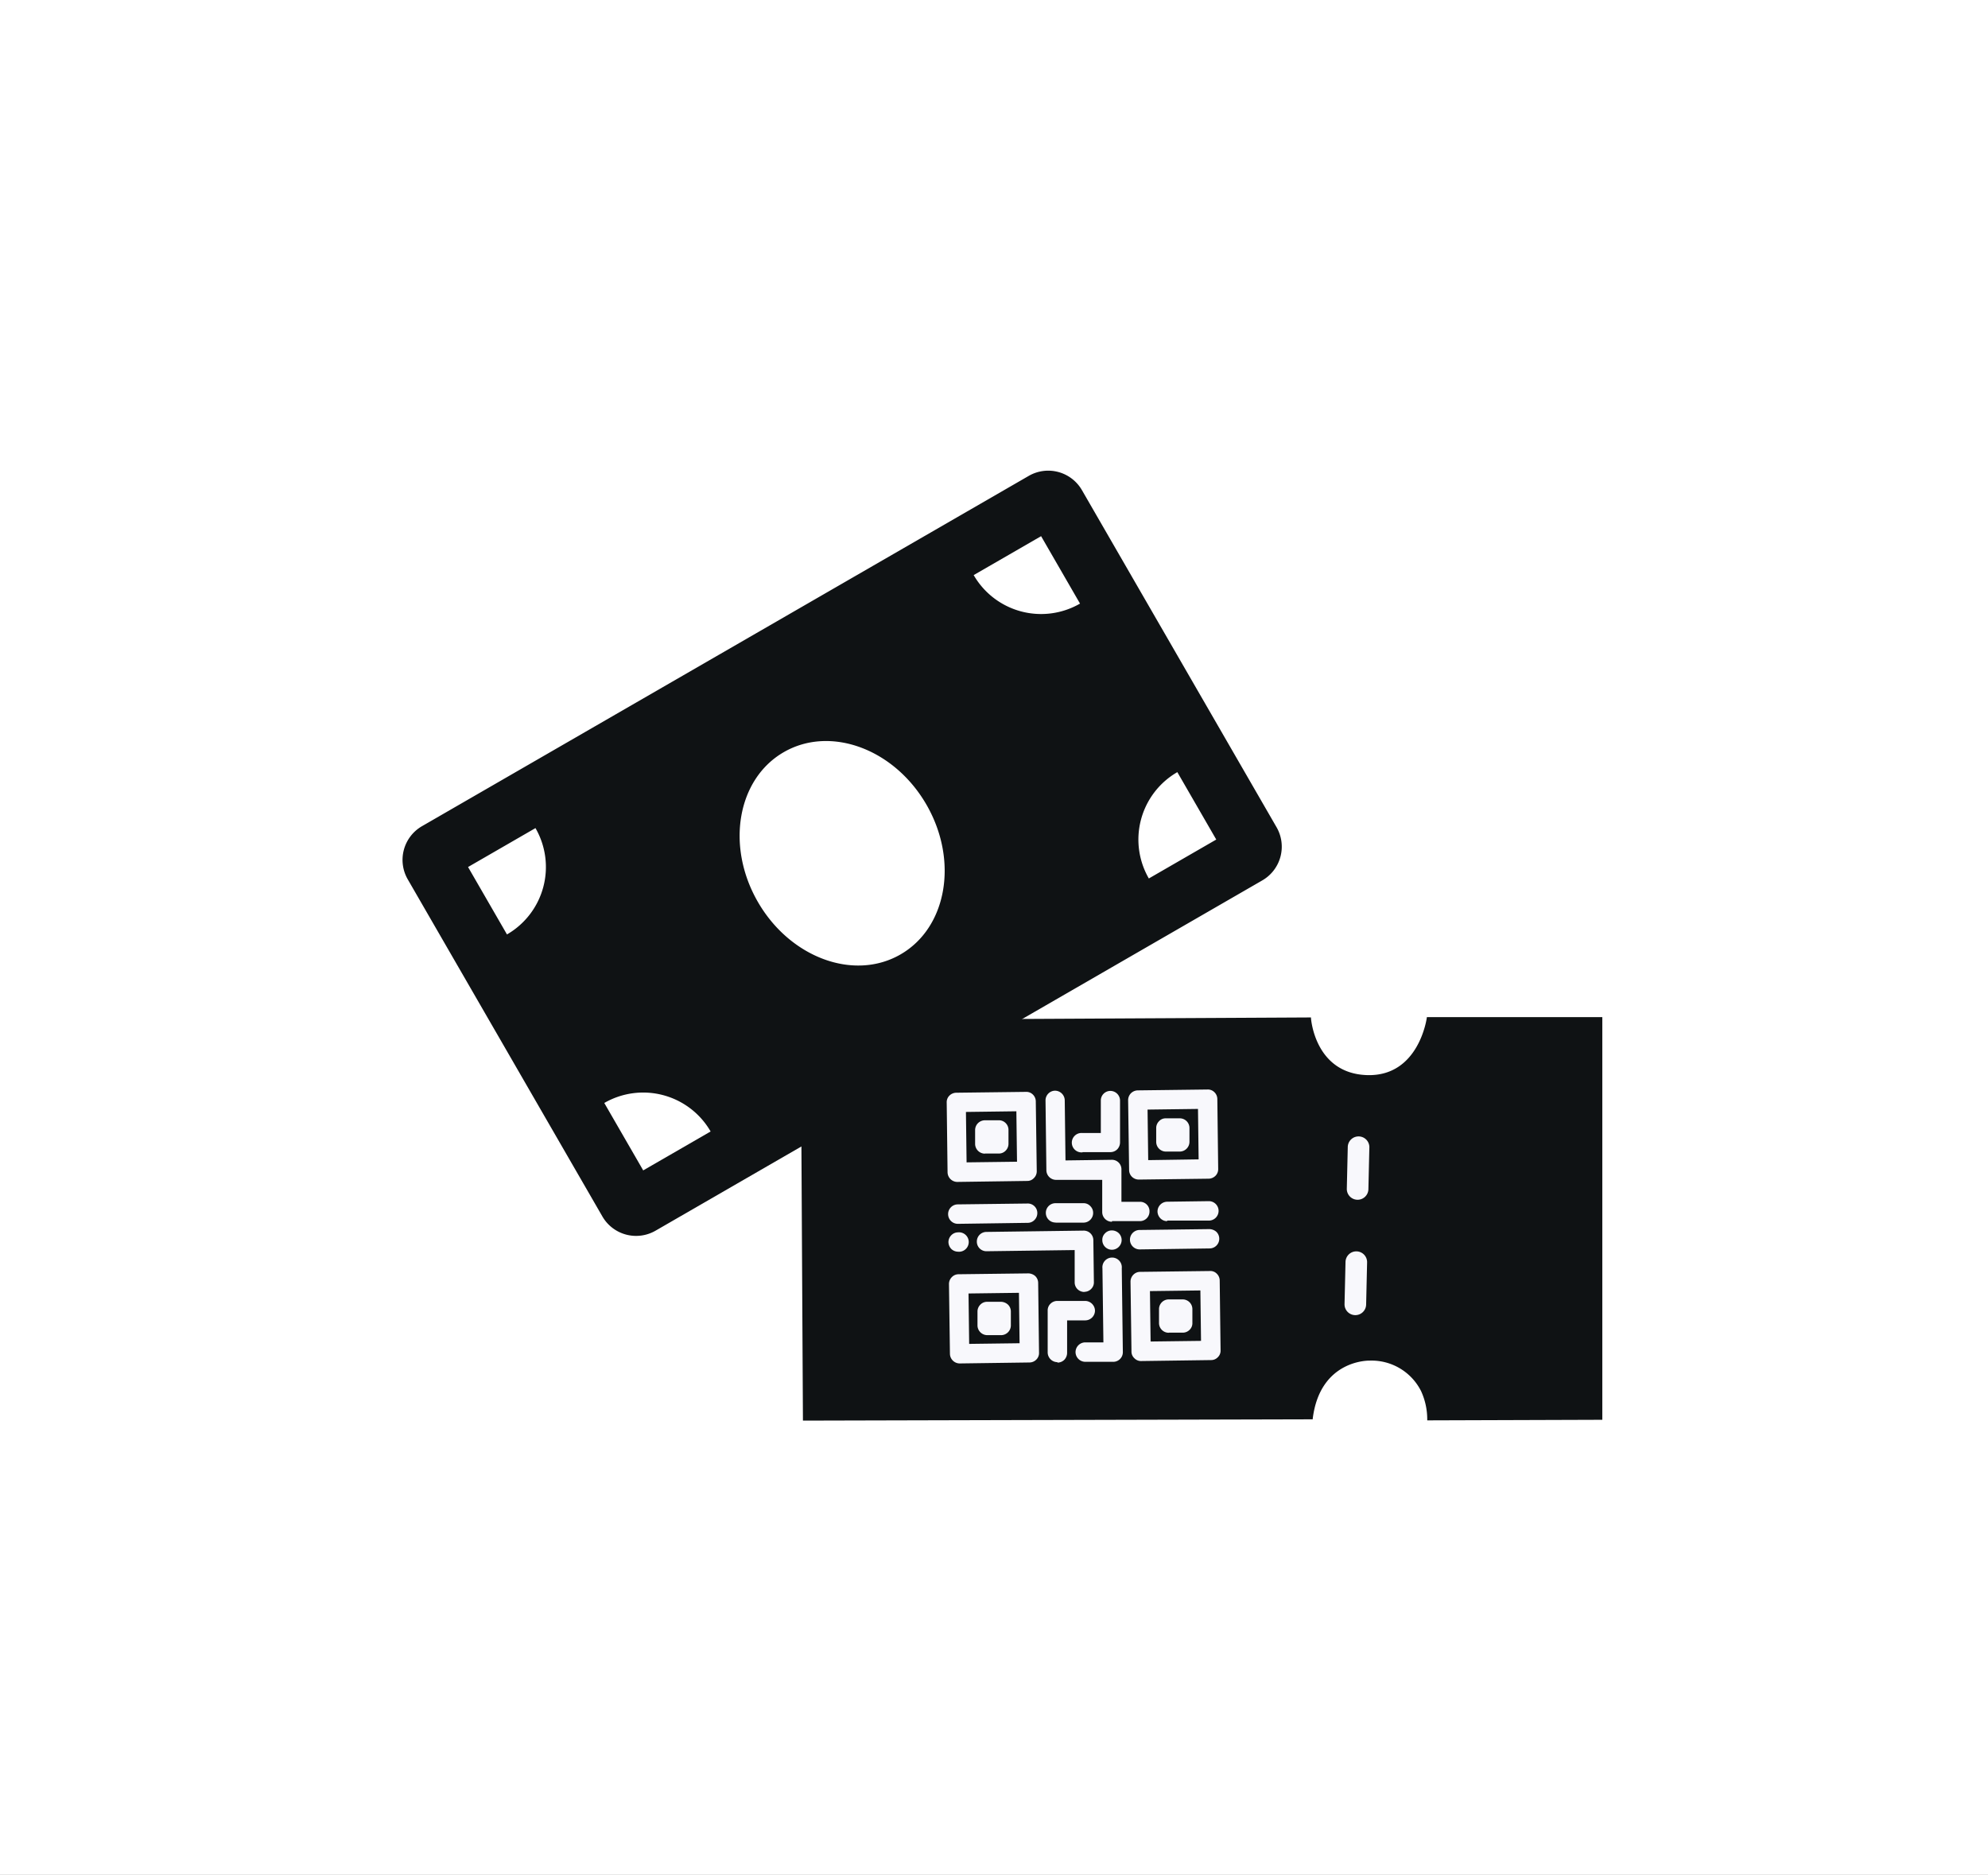 <svg xmlns="http://www.w3.org/2000/svg" xmlns:xlink="http://www.w3.org/1999/xlink" width="826" height="779" viewBox="0 0 826 779">
  <rect x="0" y="0" width="826" height="779" fill="#808080" stroke="none"/>
  <defs>
    <clipPath id="clip-Web_1920_43">
      <rect width="826" height="779"/>
    </clipPath>
  </defs>
  <g id="Web_1920_43" data-name="Web 1920 – 43" clip-path="url(#clip-Web_1920_43)">
    <rect width="826" height="779" fill="#fff"/>
    <g id="Grupo_75910" data-name="Grupo 75910">
      <g id="Grupo_75839" data-name="Grupo 75839" transform="translate(4817.039 22159.002)">
        <g id="Grupo_75840" data-name="Grupo 75840">
          <path id="Trazado_60737" data-name="Trazado 60737" d="M.918,167.666,0,1.256H.337L212.008.145V.439s1.494,22.9,23.184,23.66S260.164.339,260.164,0h72.888V167.325l-72.741.24v-.336a28.087,28.087,0,0,0-2.555-11.814,23.021,23.021,0,0,0-21.356-12.68s-20.581-.623-23.667,24.118v.275Z" transform="translate(-4484.343 -21736.387)" fill="#0f1214"/>
          <path id="Icon_awesome-money-bill" data-name="Icon awesome-money-bill" d="M307.28,0,16.175,0A16.175,16.175,0,0,0,0,16.178L0,177.905a16.174,16.174,0,0,0,16.172,16.173l291.1,0A16.175,16.175,0,0,0,323.45,177.9l0-161.728A16.174,16.174,0,0,0,307.28,0ZM24.259,169.819V137.473A32.342,32.342,0,0,1,56.6,169.818Zm0-113.209V24.264H56.606A32.344,32.344,0,0,1,24.261,56.609Zm137.465,88.948c-22.333,0-40.431-21.726-40.43-48.518s18.1-48.519,40.432-48.519,40.431,21.721,40.43,48.518S184.048,145.557,161.725,145.557Zm137.466,24.257H266.846a32.344,32.344,0,0,1,32.345-32.346Zm0-113.209A32.342,32.342,0,0,1,266.848,24.26h32.345Z" transform="translate(-4655.708 -21807.629) rotate(-30)" fill="#0f1214"/>
        </g>
      </g>
      <g id="icono_eventos" transform="translate(393.35 452.695)">
        <path id="Trazado_58652" data-name="Trazado 58652" d="M808.027,1623.7a4.488,4.488,0,0,0-8.975,0l-.4,17.41a4.487,4.487,0,0,0,8.974,0Z" transform="translate(-632.414 -1599.781)" fill="#f8f8fc"/>
        <path id="Trazado_58653" data-name="Trazado 58653" d="M803.332,1629.871a4.49,4.49,0,0,0-4.484,4.487l-.406,17.41a4.488,4.488,0,1,0,8.974.224l.4-17.447a4.489,4.489,0,0,0-4.3-4.671Z" transform="translate(-633.147 -1562.611)" fill="#f8f8fc"/>
        <path id="Trazado_58654" data-name="Trazado 58654" d="M779.166,1633.965a2.892,2.892,0,1,0-.093-5.783,2.828,2.828,0,0,0-2.823,2.829v.09a2.862,2.862,0,0,0,2.867,2.864Z" transform="translate(-710.518 -1568.507)" fill="#f8f8fc"/>
        <path id="Trazado_58655" data-name="Trazado 58655" d="M780.008,1635.964a3.99,3.99,0,0,1-3.994-3.983h0a3.731,3.731,0,0,1,1.119-2.834,3.872,3.872,0,0,1,2.826-1.217,4.223,4.223,0,0,1,2.875,1.133,3.992,3.992,0,0,1,1.21,2.824,4.074,4.074,0,0,1-3.992,4.078h-.044Zm0-5.784h0a1.607,1.607,0,0,0-1.257.541,1.476,1.476,0,0,0-.494,1.259,1.793,1.793,0,0,0,3.542.563,1.611,1.611,0,0,0,0-.563,1.766,1.766,0,0,0-.537-1.259,1.824,1.824,0,0,0-1.254-.541Z" transform="translate(-711.357 -1569.374)" fill="#f8f8fc"/>
        <path id="Trazado_58656" data-name="Trazado 58656" d="M764.972,1634.149a2.94,2.94,0,1,0-.042,0Z" transform="translate(-760.167 -1567.97)" fill="#f8f8fc"/>
        <path id="Trazado_58657" data-name="Trazado 58657" d="M765.794,1636.161a4.091,4.091,0,0,1-2.824-1.117,4.224,4.224,0,0,1-1.21-2.832,4.049,4.049,0,0,1,1.166-2.867,3.921,3.921,0,0,1,2.826-1.219h0a4.04,4.04,0,0,1,.85,8.035,3.819,3.819,0,0,1-.85,0Zm0-2.241h0a1.794,1.794,0,0,0,1.8-1.8h0a1.794,1.794,0,0,0-1.84-1.749h0a1.578,1.578,0,0,0-1.206.541,1.734,1.734,0,0,0-.54,1.255,1.782,1.782,0,0,0,.54,1.253A1.866,1.866,0,0,0,765.794,1633.921Z" transform="translate(-761.037 -1568.765)" fill="#f8f8fc"/>
        <path id="Trazado_58658" data-name="Trazado 58658" d="M762.466,1664.474a2.916,2.916,0,0,0,2.919,2.861l29.03-.4a2.875,2.875,0,0,0,2.826-2.92h0l-.362-29.029a2.874,2.874,0,0,0-2.914-2.829h0l-29.029.362a2.922,2.922,0,0,0-2.877,2.917Zm5.43-26.206,23.242-.28.271,23.2-23.2.321Z" transform="translate(-759.993 -1554.626)" fill="#f8f8fc"/>
        <path id="Trazado_58659" data-name="Trazado 58659" d="M766.2,1669.33a4.084,4.084,0,0,1-3.992-3.991l-.4-28.984a4.024,4.024,0,0,1,1.169-2.872,3.883,3.883,0,0,1,2.823-1.216l28.983-.355a4.483,4.483,0,0,1,2.873,1.117,3.991,3.991,0,0,1,1.209,2.829l.36,28.984a3.811,3.811,0,0,1-1.12,2.877,4.01,4.01,0,0,1-2.826,1.212l-28.986.4Zm-1.75-3.991a1.629,1.629,0,0,0,.541,1.208,2,2,0,0,0,1.254.536l28.986-.4a1.588,1.588,0,0,0,1.253-.541,1.456,1.456,0,0,0,.5-1.255l-.362-28.985a1.594,1.594,0,0,0-.537-1.252,1.3,1.3,0,0,0-1.255-.5l-29.03.356a1.844,1.844,0,0,0-1.75,1.8Zm3.549-1.848-.359-25.437,25.438-.362.359,25.447Zm1.931-23.231.266,20.944,20.952-.271-.268-20.947Z" transform="translate(-760.865 -1555.5)" fill="#f8f8fc"/>
        <path id="Trazado_58660" data-name="Trazado 58660" d="M793.742,1615.35l-29.03.362a2.965,2.965,0,0,0-2.872,2.966l.406,28.984a2.917,2.917,0,0,0,2.914,2.872l29.031-.412a2.865,2.865,0,0,0,2.87-2.864v-.05l-.4-28.984a2.875,2.875,0,0,0-2.873-2.874Zm-2.513,29.029-23.241.319-.269-23.2,23.2-.311Z" transform="translate(-760.76 -1613.236)" fill="#f8f8fc"/>
        <path id="Trazado_58661" data-name="Trazado 58661" d="M765.957,1652.523a4.077,4.077,0,0,1-4-3.994l-.358-28.981a3.825,3.825,0,0,1,1.119-2.88,4.094,4.094,0,0,1,2.831-1.209l28.981-.356h0a3.818,3.818,0,0,1,2.875,1.117,4,4,0,0,1,1.209,2.834l.4,29.024a3.933,3.933,0,0,1-1.169,2.829,3.689,3.689,0,0,1-2.826,1.209l-28.982.406Zm28.623-35.175-28.981.359a1.8,1.8,0,0,0-1.259.535,1.575,1.575,0,0,0-.495,1.265l.359,29.023a1.724,1.724,0,0,0,.541,1.249,2.322,2.322,0,0,0,1.251.5l29.032-.406a1.6,1.6,0,0,0,1.212-.53,1.643,1.643,0,0,0,.54-1.262l-.406-28.978a1.632,1.632,0,0,0-.538-1.265,2.218,2.218,0,0,0-1.255-.488Zm-26.92,29.343-.359-25.44,25.438-.314.362,25.437Zm1.931-23.244.269,20.947,20.952-.267-.269-20.954Z" transform="translate(-761.6 -1614.115)" fill="#f8f8fc"/>
        <path id="Trazado_58662" data-name="Trazado 58662" d="M813.465,1618a2.868,2.868,0,0,0-2.872-2.867h-.044l-29.032.359a2.956,2.956,0,0,0-2.867,2.956l.4,28.984a2.869,2.869,0,0,0,2.872,2.872h.045l29.029-.354a2.915,2.915,0,0,0,2.827-2.959Zm-5.474,26.159-23.194.314-.314-23.19,23.241-.321Z" transform="translate(-702.148 -1614.007)" fill="#f8f8fc"/>
        <path id="Trazado_58663" data-name="Trazado 58663" d="M782.8,1652.305a4.022,4.022,0,0,1-2.781-1.124,3.941,3.941,0,0,1-1.21-2.829l-.406-29.026a4.1,4.1,0,0,1,1.164-2.877,4.15,4.15,0,0,1,2.828-1.2l28.983-.362a3.812,3.812,0,0,1,2.873,1.123,3.993,3.993,0,0,1,1.213,2.827l.357,29.028a3.869,3.869,0,0,1-1.119,2.867,4.136,4.136,0,0,1-2.827,1.214l-28.986.363Zm28.627-35.178h0l-29.031.359a1.85,1.85,0,0,0-1.75,1.8l.4,29.027a1.72,1.72,0,0,0,.541,1.259,1.907,1.907,0,0,0,1.256.488l29.208-.4a1.993,1.993,0,0,0,1.255-.535,1.629,1.629,0,0,0,.5-1.3l-.362-28.987a1.654,1.654,0,0,0-.536-1.259A1.783,1.783,0,0,0,811.424,1617.127ZM784.5,1646.47l-.312-25.438,25.438-.314.359,25.438Zm1.975-23.24.271,21,20.948-.314-.266-20.959Z" transform="translate(-703.022 -1614.88)" fill="#f8f8fc"/>
        <path id="Trazado_58664" data-name="Trazado 58664" d="M814.048,1663.8l-.359-29.029a2.922,2.922,0,0,0-2.964-2.827l-28.982.362a2.957,2.957,0,0,0-2.873,2.964l.406,28.978a2.858,2.858,0,0,0,2.87,2.864h.044l29.03-.391a2.829,2.829,0,0,0,2.828-2.829Zm-5.833-2.824-23.2.309-.313-23.19,23.2-.322Z" transform="translate(-701.381 -1555.397)" fill="#f8f8fc"/>
        <path id="Trazado_58665" data-name="Trazado 58665" d="M783.018,1669.111a3.823,3.823,0,0,1-2.781-1.161,3.73,3.73,0,0,1-1.213-2.832l-.4-28.984a4.084,4.084,0,0,1,1.169-2.877,3.918,3.918,0,0,1,2.823-1.206l28.986-.356a3.678,3.678,0,0,1,2.87,1.118,3.966,3.966,0,0,1,1.21,2.829l.363,29.024a3.746,3.746,0,0,1-1.125,2.832,3.81,3.81,0,0,1-2.825,1.209l-29.029.4Zm28.626-35.175h0l-29.032.363a1.76,1.76,0,0,0-1.251.534,1.939,1.939,0,0,0-.5,1.256l.406,29.029a1.737,1.737,0,0,0,.538,1.256,1.938,1.938,0,0,0,1.257.494l28.982-.4a1.567,1.567,0,0,0,1.257-.547,1.708,1.708,0,0,0,.492-1.253l-.355-28.984a1.606,1.606,0,0,0-.541-1.256A1.878,1.878,0,0,0,811.644,1633.936Zm-26.923,29.34-.313-25.44,25.442-.353.315,25.481Zm1.977-23.233.271,20.949,20.951-.268-.267-20.952Z" transform="translate(-702.253 -1556.273)" fill="#f8f8fc"/>
        <path id="Trazado_58666" data-name="Trazado 58666" d="M773.34,1634.77h-5.787a2.96,2.96,0,0,0-2.872,2.964v5.782a2.92,2.92,0,0,0,2.914,2.875h5.834a2.922,2.922,0,0,0,2.872-2.923v-5.828A2.959,2.959,0,0,0,773.34,1634.77Z" transform="translate(-750.86 -1545.527)" fill="#f8f8fc"/>
        <path id="Trazado_58667" data-name="Trazado 58667" d="M768.487,1648.4a4.087,4.087,0,0,1-4.037-3.994v-5.791a4.047,4.047,0,0,1,1.166-2.87,3.914,3.914,0,0,1,2.829-1.208h5.788a4.5,4.5,0,0,1,2.873,1.168,3.968,3.968,0,0,1,1.207,2.822v5.788a4.064,4.064,0,0,1-3.99,4.084h-5.835Zm5.7-11.716h-5.832a1.847,1.847,0,0,0-1.751,1.8v5.833a1.843,1.843,0,0,0,1.8,1.753h5.787a1.589,1.589,0,0,0,1.254-.541,1.685,1.685,0,0,0,.54-1.256v-5.788a1.78,1.78,0,0,0-.54-1.259A1.546,1.546,0,0,0,774.187,1636.687Z" transform="translate(-751.661 -1546.326)" fill="#f8f8fc"/>
        <path id="Trazado_58668" data-name="Trazado 58668" d="M767.441,1629.559h5.791a2.9,2.9,0,0,0,2.87-2.908v-5.831a2.864,2.864,0,0,0-2.918-2.829h-5.831a2.954,2.954,0,0,0-2.874,2.961v5.791A2.948,2.948,0,0,0,767.441,1629.559Z" transform="translate(-751.554 -1604.032)" fill="#f8f8fc"/>
        <path id="Trazado_58669" data-name="Trazado 58669" d="M768.268,1631.6a4.08,4.08,0,0,1-4.038-3.991v-5.794a4.077,4.077,0,0,1,1.169-2.864,4.187,4.187,0,0,1,2.826-1.217h5.786a3.933,3.933,0,0,1,2.873,1.124,3.984,3.984,0,0,1,1.212,2.828v5.791a4.031,4.031,0,0,1-1.166,2.864,3.88,3.88,0,0,1-2.828,1.212h-5.787Zm5.7-11.662h-5.782a1.806,1.806,0,0,0-1.259.531,1.762,1.762,0,0,0-.537,1.259v5.831a1.75,1.75,0,0,0,1.75,1.757h5.874a1.865,1.865,0,0,0,1.75-1.8v-5.791a1.6,1.6,0,0,0-.54-1.259A1.725,1.725,0,0,0,773.965,1619.935Z" transform="translate(-752.426 -1604.94)" fill="#f8f8fc"/>
        <path id="Trazado_58670" data-name="Trazado 58670" d="M784.132,1629.34h5.833a2.915,2.915,0,0,0,2.87-2.914v-5.791a2.911,2.911,0,0,0-2.961-2.864h-5.742a2.955,2.955,0,0,0-2.872,2.956v5.789A2.866,2.866,0,0,0,784.132,1629.34Z" transform="translate(-693.048 -1604.799)" fill="#f8f8fc"/>
        <path id="Trazado_58671" data-name="Trazado 58671" d="M785.037,1631.364a4.038,4.038,0,0,1-4.037-3.953v-5.828a3.965,3.965,0,0,1,1.168-2.825,3.686,3.686,0,0,1,2.826-1.206h5.789a4.033,4.033,0,0,1,4.036,3.936v5.838a4.065,4.065,0,0,1-3.994,4.038Zm5.7-11.666H784.9a1.763,1.763,0,0,0-1.209.491,1.8,1.8,0,0,0-.54,1.3v5.794a1.826,1.826,0,0,0,1.8,1.747h5.786a1.83,1.83,0,0,0,1.794-1.793v-5.788a1.755,1.755,0,0,0-1.6-1.885h-.012Z" transform="translate(-693.955 -1605.57)" fill="#f8f8fc"/>
        <path id="Trazado_58672" data-name="Trazado 58672" d="M784.457,1646.159h5.833a2.872,2.872,0,0,0,2.827-2.921h0v-5.831a2.92,2.92,0,0,0-2.961-2.827h-5.788a2.956,2.956,0,0,0-2.867,2.961v5.788A2.916,2.916,0,0,0,784.457,1646.159Z" transform="translate(-692.213 -1546.187)" fill="#f8f8fc"/>
        <path id="Trazado_58673" data-name="Trazado 58673" d="M785.256,1648.18a4.034,4.034,0,0,1-3.995-3.994V1638.4a4.032,4.032,0,0,1,3.995-4.078h5.833a4.036,4.036,0,0,1,4.034,3.949v5.778a3.786,3.786,0,0,1-1.123,2.874,3.98,3.98,0,0,1-2.826,1.214h-5.787Zm5.74-11.666h-5.833a2.008,2.008,0,0,0-1.255.538,1.906,1.906,0,0,0-.494,1.256v5.834a1.789,1.789,0,0,0,1.748,1.75h5.787a1.6,1.6,0,0,0,1.257-.541,1.714,1.714,0,0,0,.5-1.252v-5.791A1.8,1.8,0,0,0,791,1636.514Z" transform="translate(-693.047 -1547.099)" fill="#f8f8fc"/>
        <path id="Trazado_58674" data-name="Trazado 58674" d="M764.6,1631.626a2.911,2.911,0,0,0,2.915,2.873l37.728-.494v14.5a2.918,2.918,0,0,0,5.792.718,2.859,2.859,0,0,0,0-.718l-.223-17.41a2.875,2.875,0,0,0-2.87-2.872h-.05l-40.377.531a2.838,2.838,0,0,0-2.915,2.745Z" transform="translate(-751.136 -1568.36)" fill="#f8f8fc"/>
        <path id="Trazado_58675" data-name="Trazado 58675" d="M809.077,1653.44a4.084,4.084,0,0,1-2.826-1.123,3.953,3.953,0,0,1-1.212-2.827V1636.03l-36.569.488a3.982,3.982,0,0,1-4.08-3.9v-.089h0a3.99,3.99,0,0,1,3.946-4.037h0l40.38-.541a3.989,3.989,0,0,1,4.082,3.9v.047l.224,17.4a3.8,3.8,0,0,1-1.12,2.873,3.946,3.946,0,0,1-2.825,1.212Zm-2.018-19.609v15.613a1.705,1.705,0,0,0,.536,1.259,2.268,2.268,0,0,0,1.258.491,1.572,1.572,0,0,0,1.255-.538,1.75,1.75,0,0,0,.495-1.253l-.225-17.408a1.836,1.836,0,0,0-1.794-1.754l-40.381.535a1.76,1.76,0,0,0-1.75,1.756v.044h0a1.738,1.738,0,0,0,.54,1.256,1.845,1.845,0,0,0,1.255.5Z" transform="translate(-751.87 -1569.31)" fill="#f8f8fc"/>
        <path id="Trazado_58676" data-name="Trazado 58676" d="M793.961,1631.478a2.874,2.874,0,0,0,2.872-2.864v-.05a2.961,2.961,0,0,0-2.961-2.872l-28.985.365a2.911,2.911,0,1,0,0,5.822h0Z" transform="translate(-760.307 -1577.191)" fill="#f8f8fc"/>
        <path id="Trazado_58677" data-name="Trazado 58677" d="M765.768,1633.877a4.04,4.04,0,0,1-.09-8.079l29.029-.356a3.949,3.949,0,0,1,4.085,3.806v.185a3.99,3.99,0,0,1-1.168,2.829,3.857,3.857,0,0,1-2.823,1.206l-28.985.409Zm28.985-6.2h0l-29.03.366a1.832,1.832,0,0,0-1.748,1.835,1.7,1.7,0,0,0,.54,1.255,2.028,2.028,0,0,0,1.254.5l29.032-.4a1.846,1.846,0,0,0,1.748-1.8,1.8,1.8,0,0,0-1.795-1.753Z" transform="translate(-761.144 -1578.058)" fill="#f8f8fc"/>
        <path id="Trazado_58678" data-name="Trazado 58678" d="M773.632,1631.479h11.621a2.914,2.914,0,1,0,0-5.828H773.677a2.916,2.916,0,0,0,0,5.788Z" transform="translate(-728.402 -1577.323)" fill="#f8f8fc"/>
        <path id="Trazado_58679" data-name="Trazado 58679" d="M774.815,1633.445a3.994,3.994,0,0,1-4.034-3.948v-.04a3.992,3.992,0,0,1,3.95-4.044h11.62a3.739,3.739,0,0,1,2.867,1.17,3.9,3.9,0,0,1,1.214,2.824,4.031,4.031,0,0,1-4,4.081H774.861Zm11.576-5.962H774.775a1.78,1.78,0,0,0-1.724,1.855,1.756,1.756,0,0,0,.51,1.192,2.608,2.608,0,0,0,1.254.491h11.62a1.782,1.782,0,0,0,1.217-3.052,1.712,1.712,0,0,0-1.26-.485Z" transform="translate(-729.589 -1578.165)" fill="#f8f8fc"/>
        <path id="Trazado_58680" data-name="Trazado 58680" d="M773.726,1615.311a2.916,2.916,0,0,0-2.826,2.959l.362,28.984a2.864,2.864,0,0,0,2.87,2.874h.041l20.325-.271v14.5a2.917,2.917,0,0,0,2.961,2.87h11.575a2.917,2.917,0,0,0,2.872-2.957h0A2.86,2.86,0,0,0,809,1661.44h-8.7l-.228-14.5a2.863,2.863,0,0,0-2.872-2.864h-.044l-20.325.27-.312-26.118A2.962,2.962,0,0,0,773.726,1615.311Z" transform="translate(-729.17 -1613.375)" fill="#f8f8fc"/>
        <path id="Trazado_58681" data-name="Trazado 58681" d="M798.341,1669.456a4.036,4.036,0,0,1-4.034-3.946v-13.464H775.15a4.041,4.041,0,0,1-4.041-3.949l-.358-29.026a4.037,4.037,0,0,1,3.948-4.081h0a4.08,4.08,0,0,1,4.039,3.991l.312,24.988,19.206-.261a3.946,3.946,0,0,1,4.039,3.857v13.6h7.577a3.9,3.9,0,0,1,4.08,3.716c0,.073,0,.155,0,.227a3.987,3.987,0,0,1-3.9,4.086H798.388Zm-1.967-19.606v15.613a1.7,1.7,0,0,0,1.654,1.757c.046,0,.09,0,.136,0h11.625a1.752,1.752,0,0,0,1.745-1.753v-.037a1.7,1.7,0,0,0-1.652-1.756.7.7,0,0,0-.143,0h-9.822l-.223-15.614a1.838,1.838,0,0,0-1.8-1.748l-21.4.27-.357-27.191a1.8,1.8,0,0,0-1.793-1.8h0a1.8,1.8,0,0,0-1.751,1.8l.36,29.026a1.831,1.831,0,0,0,1.794,1.75Z" transform="translate(-729.694 -1614.495)" fill="#f8f8fc"/>
        <path id="Trazado_58682" data-name="Trazado 58682" d="M801.657,1625.471l-17.406.232a2.917,2.917,0,0,0,.088,5.832h17.41a3.033,3.033,0,0,0,.052-6.055Z" transform="translate(-692.631 -1577.955)" fill="#f8f8fc"/>
        <path id="Trazado_58683" data-name="Trazado 58683" d="M785.158,1633.526a3.894,3.894,0,0,1-2.828-1.158,4.183,4.183,0,0,1-1.21-2.829,4.077,4.077,0,0,1,3.992-4.081l17.41-.237a4.04,4.04,0,0,1,0,8.079h-17.41Zm17.364-6.049-17.41.227a1.775,1.775,0,0,0-1.21,3.049,2.618,2.618,0,0,0,1.256.535h17.406a1.793,1.793,0,1,0-.042-3.584Z" transform="translate(-693.534 -1578.824)" fill="#f8f8fc"/>
        <path id="Trazado_58684" data-name="Trazado 58684" d="M810.655,1628.079l-28.983.366a2.953,2.953,0,0,0-2.872,2.954,2.919,2.919,0,0,0,2.96,2.829l28.985-.356a2.919,2.919,0,0,0,.719-5.794,2.738,2.738,0,0,0-.719,0Z" transform="translate(-701.628 -1568.935)" fill="#f8f8fc"/>
        <path id="Trazado_58685" data-name="Trazado 58685" d="M782.609,1636.249a4.039,4.039,0,1,1,0-8.078l28.985-.359a4.541,4.541,0,0,1,2.87,1.12,4.03,4.03,0,0,1-2.782,6.91h0l-28.983.406Zm28.985-6.19-29.027.356a1.994,1.994,0,0,0-1.259.538,1.948,1.948,0,0,0-.492,1.255,1.737,1.737,0,0,0,1.706,1.794h.088l29.027-.4a1.755,1.755,0,0,0,1.753-1.757v-.04a1.823,1.823,0,0,0-.54-1.262A1.594,1.594,0,0,0,811.594,1630.059Z" transform="translate(-702.43 -1569.8)" fill="#f8f8fc"/>
        <path id="Trazado_58686" data-name="Trazado 58686" d="M785.611,1634.631H774.037a2.868,2.868,0,0,0-2.868,2.87v17.457a2.915,2.915,0,1,0,5.786.721,3.1,3.1,0,0,0,0-.721v-14.5h8.706a2.915,2.915,0,1,0,0-5.831Z" transform="translate(-728.318 -1546.015)" fill="#f8f8fc"/>
        <path id="Trazado_58687" data-name="Trazado 58687" d="M774.951,1659.905a4.089,4.089,0,0,1-4-3.994v-17.359a3.825,3.825,0,0,1,1.123-2.877,4.031,4.031,0,0,1,2.826-1.214h11.621a4.14,4.14,0,0,1,4.085,4,4.075,4.075,0,0,1-4,4.081h-7.578V1656a4.223,4.223,0,0,1-1.12,2.88,4.018,4.018,0,0,1-2.831,1.209Zm11.347-23.374H774.725a1.606,1.606,0,0,0-1.256.541,1.711,1.711,0,0,0-.5,1.25v17.41a1.761,1.761,0,0,0,.54,1.259,2.083,2.083,0,0,0,1.259.491,1.861,1.861,0,0,0,1.256-.542,1.914,1.914,0,0,0,.492-1.255v-15.612H786.3a1.8,1.8,0,1,0,0-3.592Z" transform="translate(-728.999 -1546.608)" fill="#f8f8fc"/>
        <path id="Trazado_58688" data-name="Trazado 58688" d="M785.354,1665.866h-8.7a2.917,2.917,0,0,0,.088,5.834h11.578a2.874,2.874,0,0,0,2.87-2.87v-.05l-.45-34.817a2.916,2.916,0,1,0-5.787,0Z" transform="translate(-719.127 -1559.755)" fill="#f8f8fc"/>
        <path id="Trazado_58689" data-name="Trazado 58689" d="M777.57,1673.77a4.081,4.081,0,0,1-4.039-3.994,4.061,4.061,0,0,1,3.994-4.085h7.584l-.4-30.771a4.038,4.038,0,1,1,8.03-.863,4.227,4.227,0,0,1,0,.863l.448,34.768a4,4,0,0,1-3.9,4.083H777.57Zm11.125-40.787h0a1.752,1.752,0,0,0-1.748,1.747v.044l.4,33.031H777.57a1.766,1.766,0,0,0-1.255.538,1.783,1.783,0,0,0,1.3,3.04h11.573a1.744,1.744,0,0,0,1.75-1.744v-.047l-.446-34.818a1.8,1.8,0,0,0-1.8-1.792h0Z" transform="translate(-720.002 -1560.613)" fill="#f8f8fc"/>
        <path id="Trazado_58690" data-name="Trazado 58690" d="M788.346,1638.229a2.9,2.9,0,0,0,2.872-2.959h0v-17.41a2.917,2.917,0,0,0-5.787,0v14.5h-8.7a2.915,2.915,0,0,0-.719,5.785,2.738,2.738,0,0,0,.719,0Z" transform="translate(-720.278 -1613.373)" fill="#f8f8fc"/>
        <path id="Trazado_58691" data-name="Trazado 58691" d="M777.65,1640.541a4.039,4.039,0,1,1-.846-8.034,5.563,5.563,0,0,1,.846,0h7.587v-13.461a3.983,3.983,0,0,1,3.945-4.034h0a4.034,4.034,0,0,1,4.039,3.943v17.41a4.18,4.18,0,0,1-1.123,2.873,3.99,3.99,0,0,1-2.826,1.214H777.65ZM789,1617.211h0a1.751,1.751,0,0,0-1.75,1.744v15.663h-9.825a1.753,1.753,0,0,0-1.753,1.747v.04a1.843,1.843,0,0,0,1.8,1.753h11.62a1.844,1.844,0,0,0,1.254-.534,1.927,1.927,0,0,0,.495-1.259v-17.41a1.746,1.746,0,0,0-1.743-1.744Z" transform="translate(-721.204 -1614.423)" fill="#f8f8fc"/>
      </g>
    </g>
  </g>
</svg>
